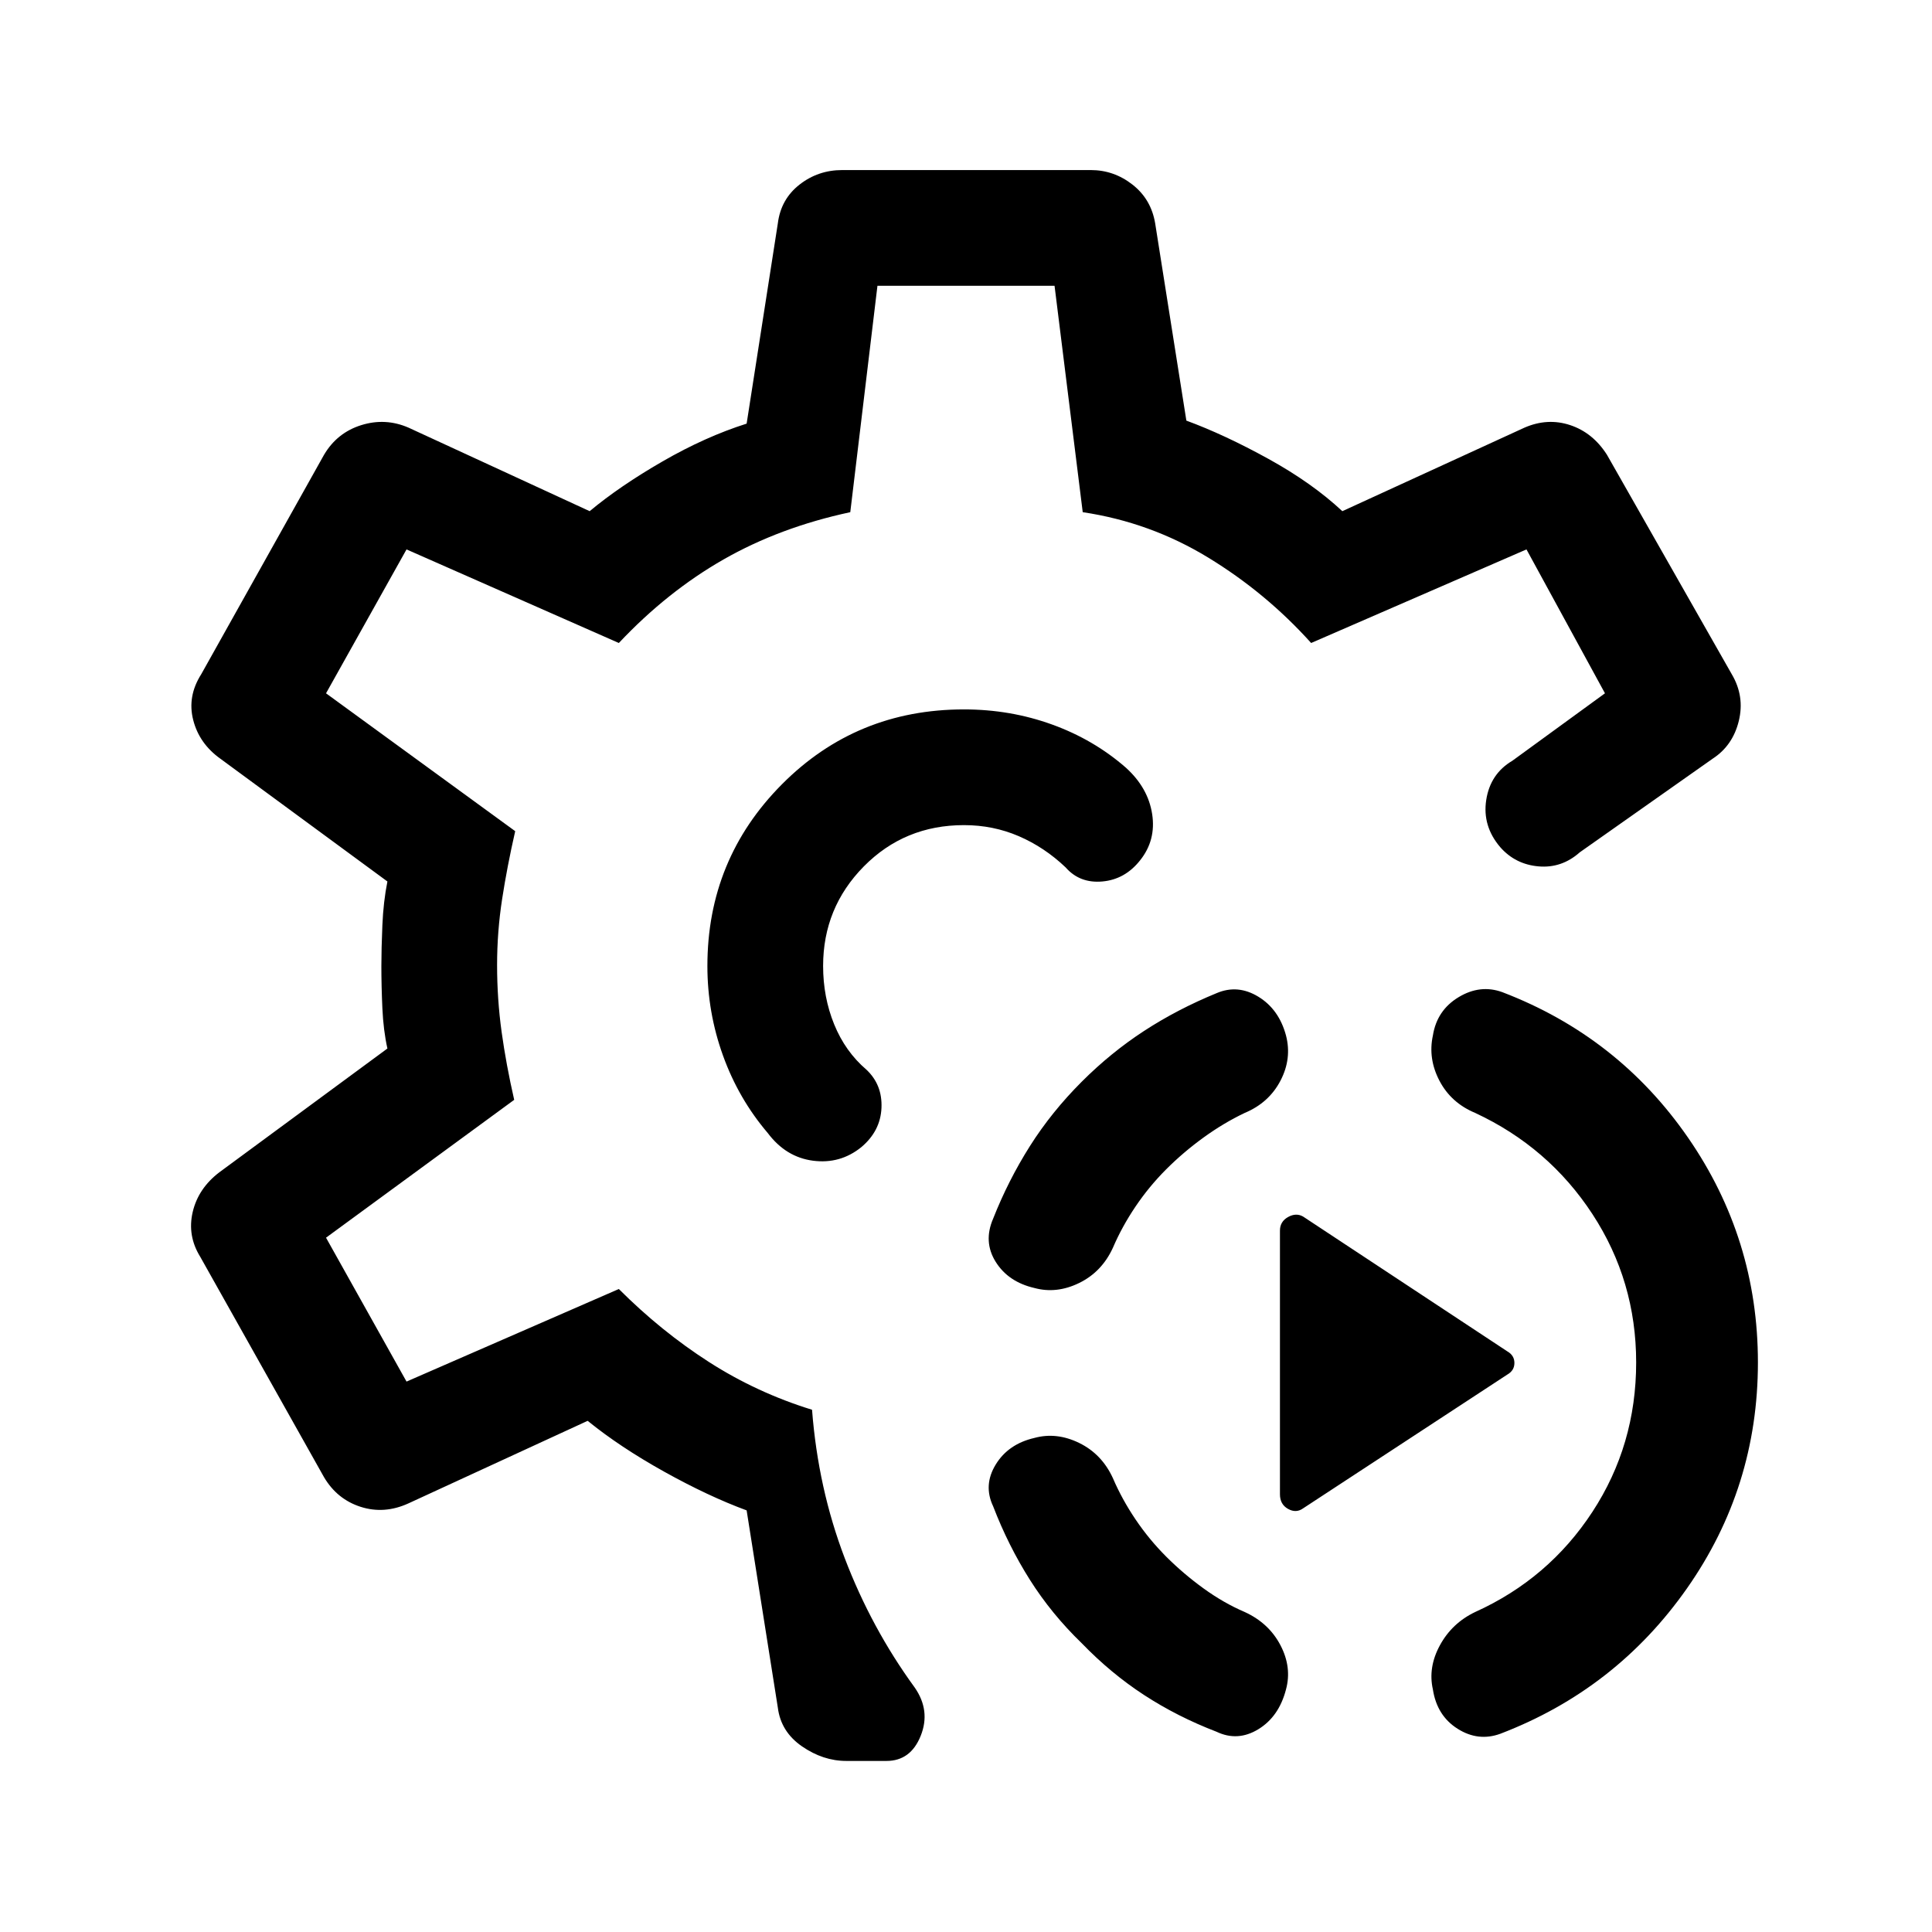 <svg xmlns="http://www.w3.org/2000/svg" height="48" viewBox="0 -960 960 960" width="48"><path d="M745.5-98.5q-11 4-21.25-2.5T712-120.5q-2.5-11 3.5-22T733-159q36.5-16.5 58.25-49.75T813-283q0-40.5-21.75-73.75T733-407q-12-5-17.75-16T712-445.5q2-12.5 12.75-19t21.75-2.5q57.5 22 92.25 72.25T873.5-283q0 62-35.25 112.25T745.5-98.5Zm-141-1q-19.5-7.5-36-18.25t-31-25.75q-15-14.5-25.75-31.5t-18.25-36.5q-5-10.5 1.25-20.75T514-245.5q11-3 22.25 2.5T553-225.5q4.5 10.5 11.25 20.5t15.25 18.5q8.5 8.5 18.5 15.75T618.5-159q12 5.5 17.75 16.5t2.75 22q-3.5 13.5-13.75 19.75T604.5-99.5Zm43-111q-3.5 2.5-7.5.25t-4-7.25v-131q0-4.5 4-6.75t7.5-.25l101.5 67q3.5 2 3.5 5.75T749-277l-101.5 66.5ZM514-320q-13-3-19.25-13t-1.25-21.5q7.5-19 18.25-36t25.75-32q14.5-14.5 31-25.25t36-18.75q10.5-4.5 20.75 1.75T639-445.5q3 11.5-2.75 22.5t-17.75 16q-10.5 5-20.5 12.25T579.5-379q-8.5 8.5-15.25 18.5T553-340q-5.5 12-16.75 17.5T514-320ZM420.5-85q-11.5 0-22-7.25t-12-19.25l-15.5-98q-19-7-41-19.25T292-254l-89 41q-12 5.5-23.75 1.75T161-226L99.5-335.5Q93-346 95.75-357.75T109-377.5l83.5-61.5q-2-9-2.5-20t-.5-21q0-8.5.5-20.25t2.5-21.75l-83-61Q99-590.5 96-602.25t4-22.75l61-109q6.5-11 18.5-14.75t23.5 1.25l90 41.5q15-12.5 36.25-24.75T371-749.5l15.5-99.5q1.5-12 10.75-19.25t21.25-7.25H542q11.5 0 20.75 7.25T574-849l15.5 98q19 7 40.75 19T667-706l90.5-41.5q11.5-5 22.75-1.25T798.5-734l62 109q6.5 11 3.5 23.25T851-583l-66 46.5q-9 8-20.5 7t-19-9.5q-9-10.5-7-23.5t13-19.5l46-33.5-39-71.5-107 46.5q-22.5-25-51.25-42.5T538-705.5L524-818h-88l-13.5 112.5q-35 7.5-63 23.5t-52 41.5L202-687l-40 71.5 94 68.5q-4 17.5-6.5 33.75T247-480.5q0 17 2.25 33.25t6.25 33.75L162-345l40 71.5 105.5-46q21 21 44.75 36.25t51.25 23.75q3 39 16.25 73.75t34.75 64.25q8 11.5 3 24t-17 12.5h-20ZM480-480Zm0 0Zm-1-127.5q-53.5 0-90.5 37.25t-37 90.25q0 23 7.75 44.5T381.5-397q9 12 22.5 13.75t24-6.75q9.5-8 10-19.5t-7.5-19q-10.5-9-16-22.5t-5.5-29q0-29 20.25-49.5T479-550q14.5 0 27.25 5.5T529.5-529q7 8 18.25 7t18.75-10.5q8-10 6-23t-13-23q-16-14-36.75-21.5T479-607.5Z"/></svg>